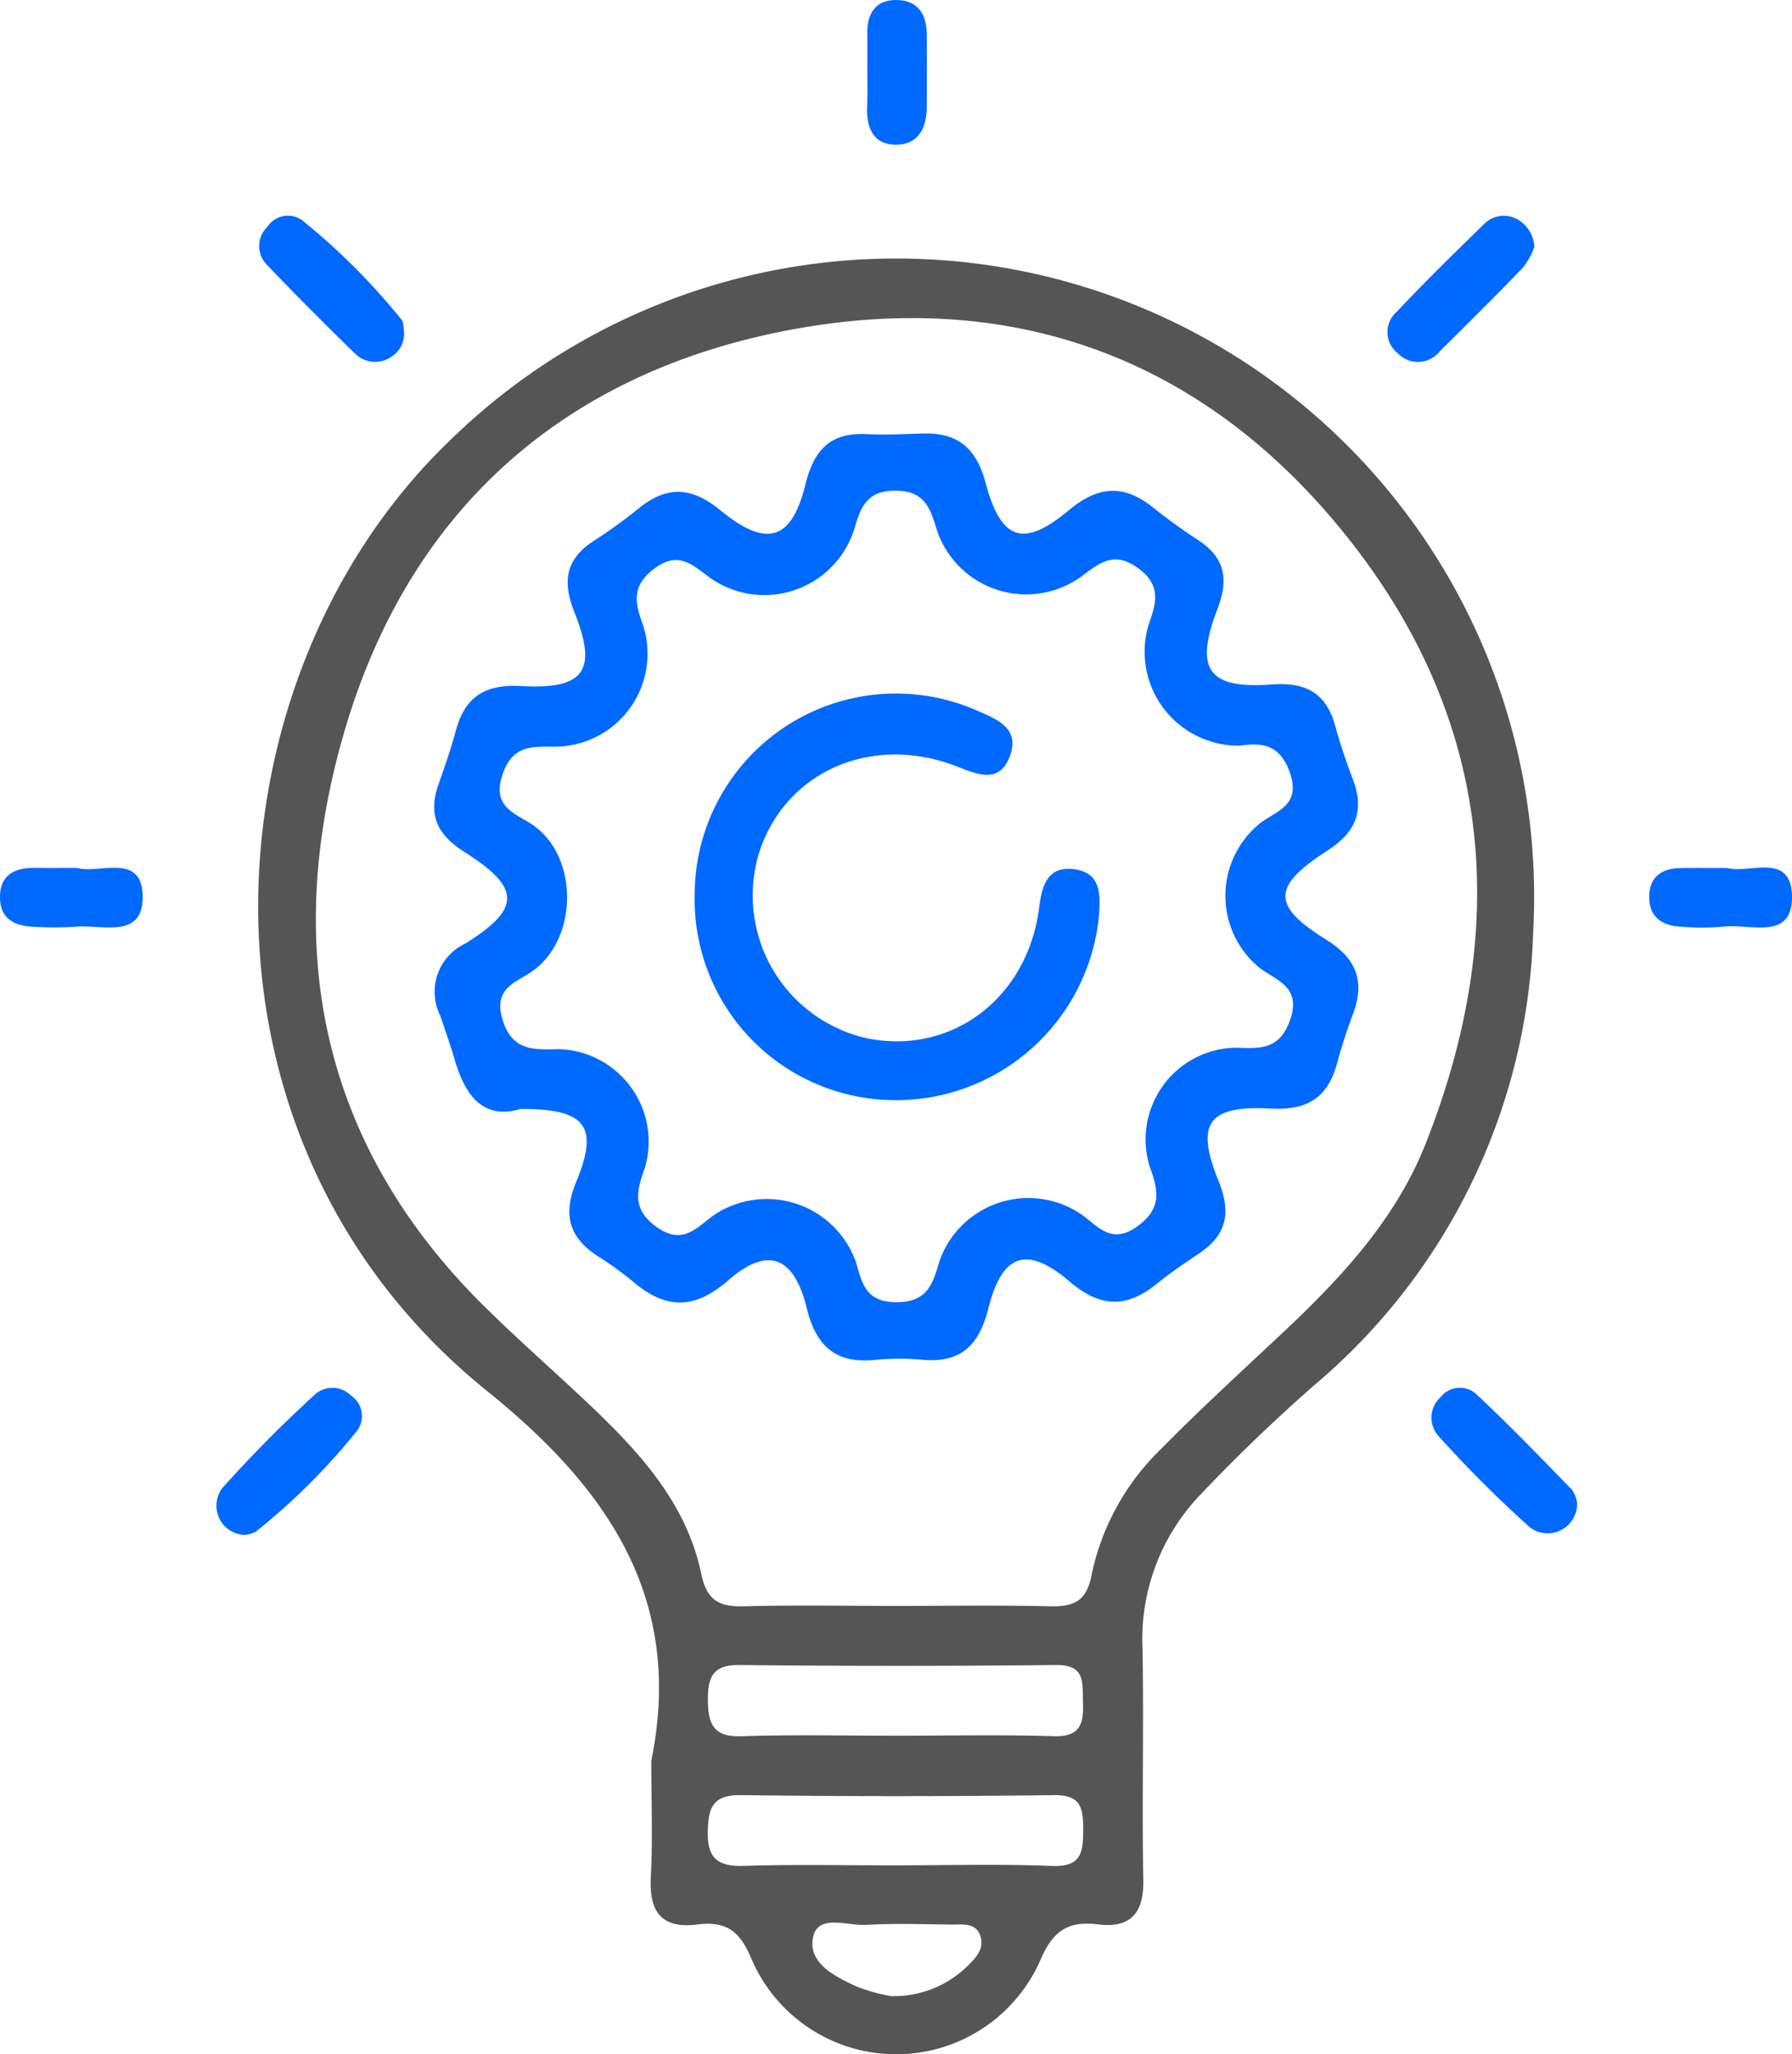 <svg xmlns="http://www.w3.org/2000/svg" width="111.185" height="127.437" viewBox="0 0 111.185 127.437">
  <g id="Group_6800" data-name="Group 6800" transform="translate(-707.552 -406.636)">
    <path id="Path_20761" data-name="Path 20761" d="M761.882,529.87c2.057-10.071-2.732-16.934-10.184-22.94-19.609-15.8-17.507-44.413-2.3-58.978a39.588,39.588,0,0,1,67.2,30.5A38.229,38.229,0,0,1,803,506.58c-2.461,2.166-4.842,4.441-7.092,6.825a12.925,12.925,0,0,0-3.549,9.462c.089,4.794-.039,9.591.05,14.385.039,2.089-.8,3.012-2.842,2.76-1.831-.226-2.783.42-3.547,2.228a9.773,9.773,0,0,1-17.942-.127c-.741-1.785-1.644-2.3-3.342-2.092-2.251.28-2.995-.807-2.882-2.96C761.98,534.67,761.882,532.268,761.882,529.87Zm15.17-9.611c3.195,0,6.39-.051,9.583.023,1.452.033,2.255-.308,2.56-1.923a15.169,15.169,0,0,1,4.3-7.821c2.485-2.526,5.108-4.917,7.691-7.346,3.58-3.368,6.91-6.979,8.739-11.6,5.219-13.183,4.276-25.877-4.517-37.2-8.865-11.414-20.942-15.985-35.123-13.251-13.843,2.668-23.362,11.129-27.381,24.661-3.956,13.321-1.688,25.653,8.556,35.811,2.078,2.06,4.285,3.989,6.414,6,3.189,3.011,6.183,6.206,7.111,10.668.364,1.75,1.222,2.046,2.752,2C770.839,520.2,773.946,520.259,777.052,520.259Zm-.033,8.053c3.28,0,6.562-.072,9.839.03,1.7.052,1.856-.833,1.808-2.151-.042-1.179.163-2.284-1.668-2.265q-9.839.1-19.679,0c-1.606-.015-1.924.745-1.923,2.119,0,1.453.276,2.355,2.05,2.3C770.635,528.237,773.828,528.312,777.02,528.311Zm-.108,8.041c3.279,0,6.562-.094,9.836.036,1.862.074,1.932-.89,1.932-2.293,0-1.344-.159-2.126-1.838-2.1q-9.7.125-19.407,0c-1.779-.023-2.015.83-2.045,2.281-.035,1.64.631,2.156,2.218,2.108C770.707,536.287,773.811,536.353,776.912,536.353Zm-.158,8.111a6.513,6.513,0,0,0,4.734-1.854c.5-.485,1.065-1.051.825-1.839-.27-.887-1.1-.738-1.786-.745-1.768-.018-3.541-.086-5.3.02-1.157.07-2.984-.693-3.3.736-.364,1.633,1.369,2.482,2.737,3.105A10.936,10.936,0,0,0,776.754,544.464Z" transform="translate(-13.921 -14.001)" fill="#555"/>
    <path id="Path_20762" data-name="Path 20762" d="M746.582,438.724a1.677,1.677,0,0,1-.809,1.678,1.769,1.769,0,0,1-2.214-.217c-1.839-1.79-3.654-3.606-5.425-5.463a1.658,1.658,0,0,1-.019-2.405,1.525,1.525,0,0,1,2.141-.422,40.817,40.817,0,0,1,6.178,6.173C746.581,438.247,746.552,438.574,746.582,438.724Z" transform="translate(-13.975 -11.61)" fill="#0069ff"/>
    <path id="Path_20763" data-name="Path 20763" d="M882.592,574.677a1.827,1.827,0,0,1-2.956,1.5,75.159,75.159,0,0,1-5.627-5.62,1.71,1.71,0,0,1,.1-2.421,1.518,1.518,0,0,1,2.167-.254c2.069,1.922,4.028,3.963,6,5.987A1.959,1.959,0,0,1,882.592,574.677Z" transform="translate(-77.187 -74.815)" fill="#0069ff"/>
    <path id="Path_20764" data-name="Path 20764" d="M877.563,433.6a4.764,4.764,0,0,1-.665,1.229c-1.706,1.776-3.452,3.514-5.207,5.243a1.719,1.719,0,0,1-2.581.135,1.67,1.67,0,0,1-.1-2.578c1.747-1.857,3.571-3.643,5.4-5.423a1.72,1.72,0,0,1,2.186-.277A2.066,2.066,0,0,1,877.563,433.6Z" transform="translate(-74.813 -11.637)" fill="#0069ff"/>
    <path id="Path_20765" data-name="Path 20765" d="M734.405,576.679a1.815,1.815,0,0,1-1.4-2.921,80.438,80.438,0,0,1,5.753-5.807,1.623,1.623,0,0,1,2.2.064,1.548,1.548,0,0,1,.453,2.131,40.509,40.509,0,0,1-6.316,6.313A1.953,1.953,0,0,1,734.405,576.679Z" transform="translate(-11.649 -74.824)" fill="#0069ff"/>
    <path id="Path_20766" data-name="Path 20766" d="M903.664,507.253c1.28.377,3.922-1,4,1.681.086,2.9-2.627,1.746-4.268,1.96a15.211,15.211,0,0,1-2.635,0c-1.241-.058-2.014-.682-1.951-1.981.058-1.19.868-1.644,1.973-1.657C901.663,507.244,902.543,507.253,903.664,507.253Z" transform="translate(-88.93 -46.772)" fill="#0069ff"/>
    <path id="Path_20767" data-name="Path 20767" d="M808.119,411.077c0-.793.009-1.587,0-2.38-.016-1.261.542-2.087,1.848-2.06s1.83.9,1.843,2.123c.015,1.5,0,3,0,4.5,0,1.318-.53,2.36-1.92,2.353-1.442-.008-1.843-1.109-1.782-2.416C808.145,412.49,808.118,411.783,808.119,411.077Z" transform="translate(-46.756)" fill="#0069ff"/>
    <path id="Path_20768" data-name="Path 20768" d="M712.333,507.26c1.338.41,4.118-1.042,4.069,1.884-.044,2.574-2.614,1.595-4.219,1.768a19.785,19.785,0,0,1-2.37.008c-1.292-.017-2.307-.446-2.26-1.94.042-1.343.982-1.736,2.179-1.722C710.524,507.268,711.314,507.26,712.333,507.26Z" transform="translate(0 -46.784)" fill="#0069ff"/>
    <path id="Path_20769" data-name="Path 20769" d="M763.258,498.8c-2.3.687-3.422-.809-4.074-3.027-.274-.935-.6-1.856-.911-2.778a3.3,3.3,0,0,1,1.562-4.456c3.487-2.181,3.452-3.458-.069-5.692-1.736-1.1-2.244-2.348-1.587-4.211.382-1.086.765-2.175,1.063-3.285.571-2.126,1.8-2.916,4.085-2.786,3.893.221,4.719-.961,3.287-4.555-.8-2-.531-3.38,1.294-4.518a32.98,32.98,0,0,0,2.792-2.033c1.733-1.352,3.233-1.217,4.977.214,2.855,2.343,4.4,1.863,5.259-1.613.534-2.161,1.555-3.24,3.808-3.125,1.148.059,2.3,0,3.453-.037,2.167-.073,3.333.878,3.916,3.054.965,3.6,2.341,4.058,5.165,1.708,1.828-1.521,3.395-1.624,5.2-.192.9.715,1.836,1.4,2.8,2.024,1.691,1.1,1.944,2.425,1.215,4.319-1.435,3.732-.554,4.948,3.38,4.657,2.138-.158,3.379.537,3.941,2.585.3,1.108.673,2.2,1.081,3.277.745,1.959.224,3.285-1.589,4.455-3.426,2.212-3.443,3.4-.077,5.5,1.942,1.209,2.442,2.621,1.664,4.671-.376.991-.7,2.008-.977,3.031-.576,2.123-1.847,2.91-4.1,2.788-3.9-.211-4.7.905-3.25,4.481.812,2,.507,3.379-1.249,4.539-.886.585-1.765,1.192-2.59,1.86-1.864,1.508-3.5,1.475-5.405-.153-2.647-2.257-4.183-1.727-5.036,1.673-.568,2.264-1.685,3.386-4.058,3.186a15.549,15.549,0,0,0-2.922,0c-2.463.26-3.7-.806-4.289-3.214-.8-3.238-2.437-3.839-4.869-1.715-2.071,1.809-3.847,1.809-5.848.129a19.794,19.794,0,0,0-2.147-1.565c-1.847-1.167-2.314-2.558-1.428-4.7C768.144,499.856,767.3,498.784,763.258,498.8Zm44.637-22.538a5.825,5.825,0,0,1-5.658-7.529c.473-1.325.794-2.417-.657-3.48-1.48-1.085-2.388-.331-3.5.5a5.841,5.841,0,0,1-8.989-2.87c-.408-1.336-.736-2.423-2.549-2.439s-2.174,1.034-2.576,2.394a5.849,5.849,0,0,1-8.944,3.016c-1.074-.791-1.966-1.715-3.481-.559-1.4,1.067-1.19,2.1-.686,3.473a5.764,5.764,0,0,1-5.355,7.556c-1.422.01-2.726-.17-3.359,1.737-.7,2.1.913,2.418,1.964,3.178,2.76,2,2.714,6.972-.075,8.991-.981.709-2.472,1.021-1.9,2.982.6,2.045,1.993,1.9,3.52,1.878a5.739,5.739,0,0,1,5.327,7.354c-.518,1.437-.82,2.582.743,3.688s2.413.093,3.457-.693a5.871,5.871,0,0,1,8.878,2.82c.394,1.285.562,2.493,2.455,2.526,1.945.035,2.309-1.055,2.737-2.525a5.839,5.839,0,0,1,8.859-2.887c1.026.752,1.844,1.857,3.437.7,1.54-1.121,1.284-2.242.76-3.682a5.691,5.691,0,0,1,5.268-7.391c1.419.026,2.721.232,3.414-1.656.749-2.042-.7-2.47-1.8-3.241a5.772,5.772,0,0,1,.075-9.114c1.03-.716,2.4-1.1,1.745-3.019C810.369,476.095,809.156,476.085,807.895,476.261Z" transform="translate(-23.412 -23.37)" fill="#0069ff"/>
    <path id="Path_20770" data-name="Path 20770" d="M788.114,499.5a12.486,12.486,0,0,1,17.479-11.418c1.237.536,2.713,1.085,2.088,2.811-.647,1.787-2.022,1.167-3.332.659-5.3-2.05-10.688.369-12.266,5.457a9.077,9.077,0,0,0,6.771,11.429c5.25,1.028,9.941-2.527,10.639-8.162.177-1.425.575-2.553,2.188-2.335,1.67.225,1.61,1.62,1.514,2.907a12.65,12.65,0,0,1-13.1,11.409A12.456,12.456,0,0,1,788.114,499.5Z" transform="translate(-37.46 -37.382)" fill="#0069ff"/>
  </g>
</svg>
